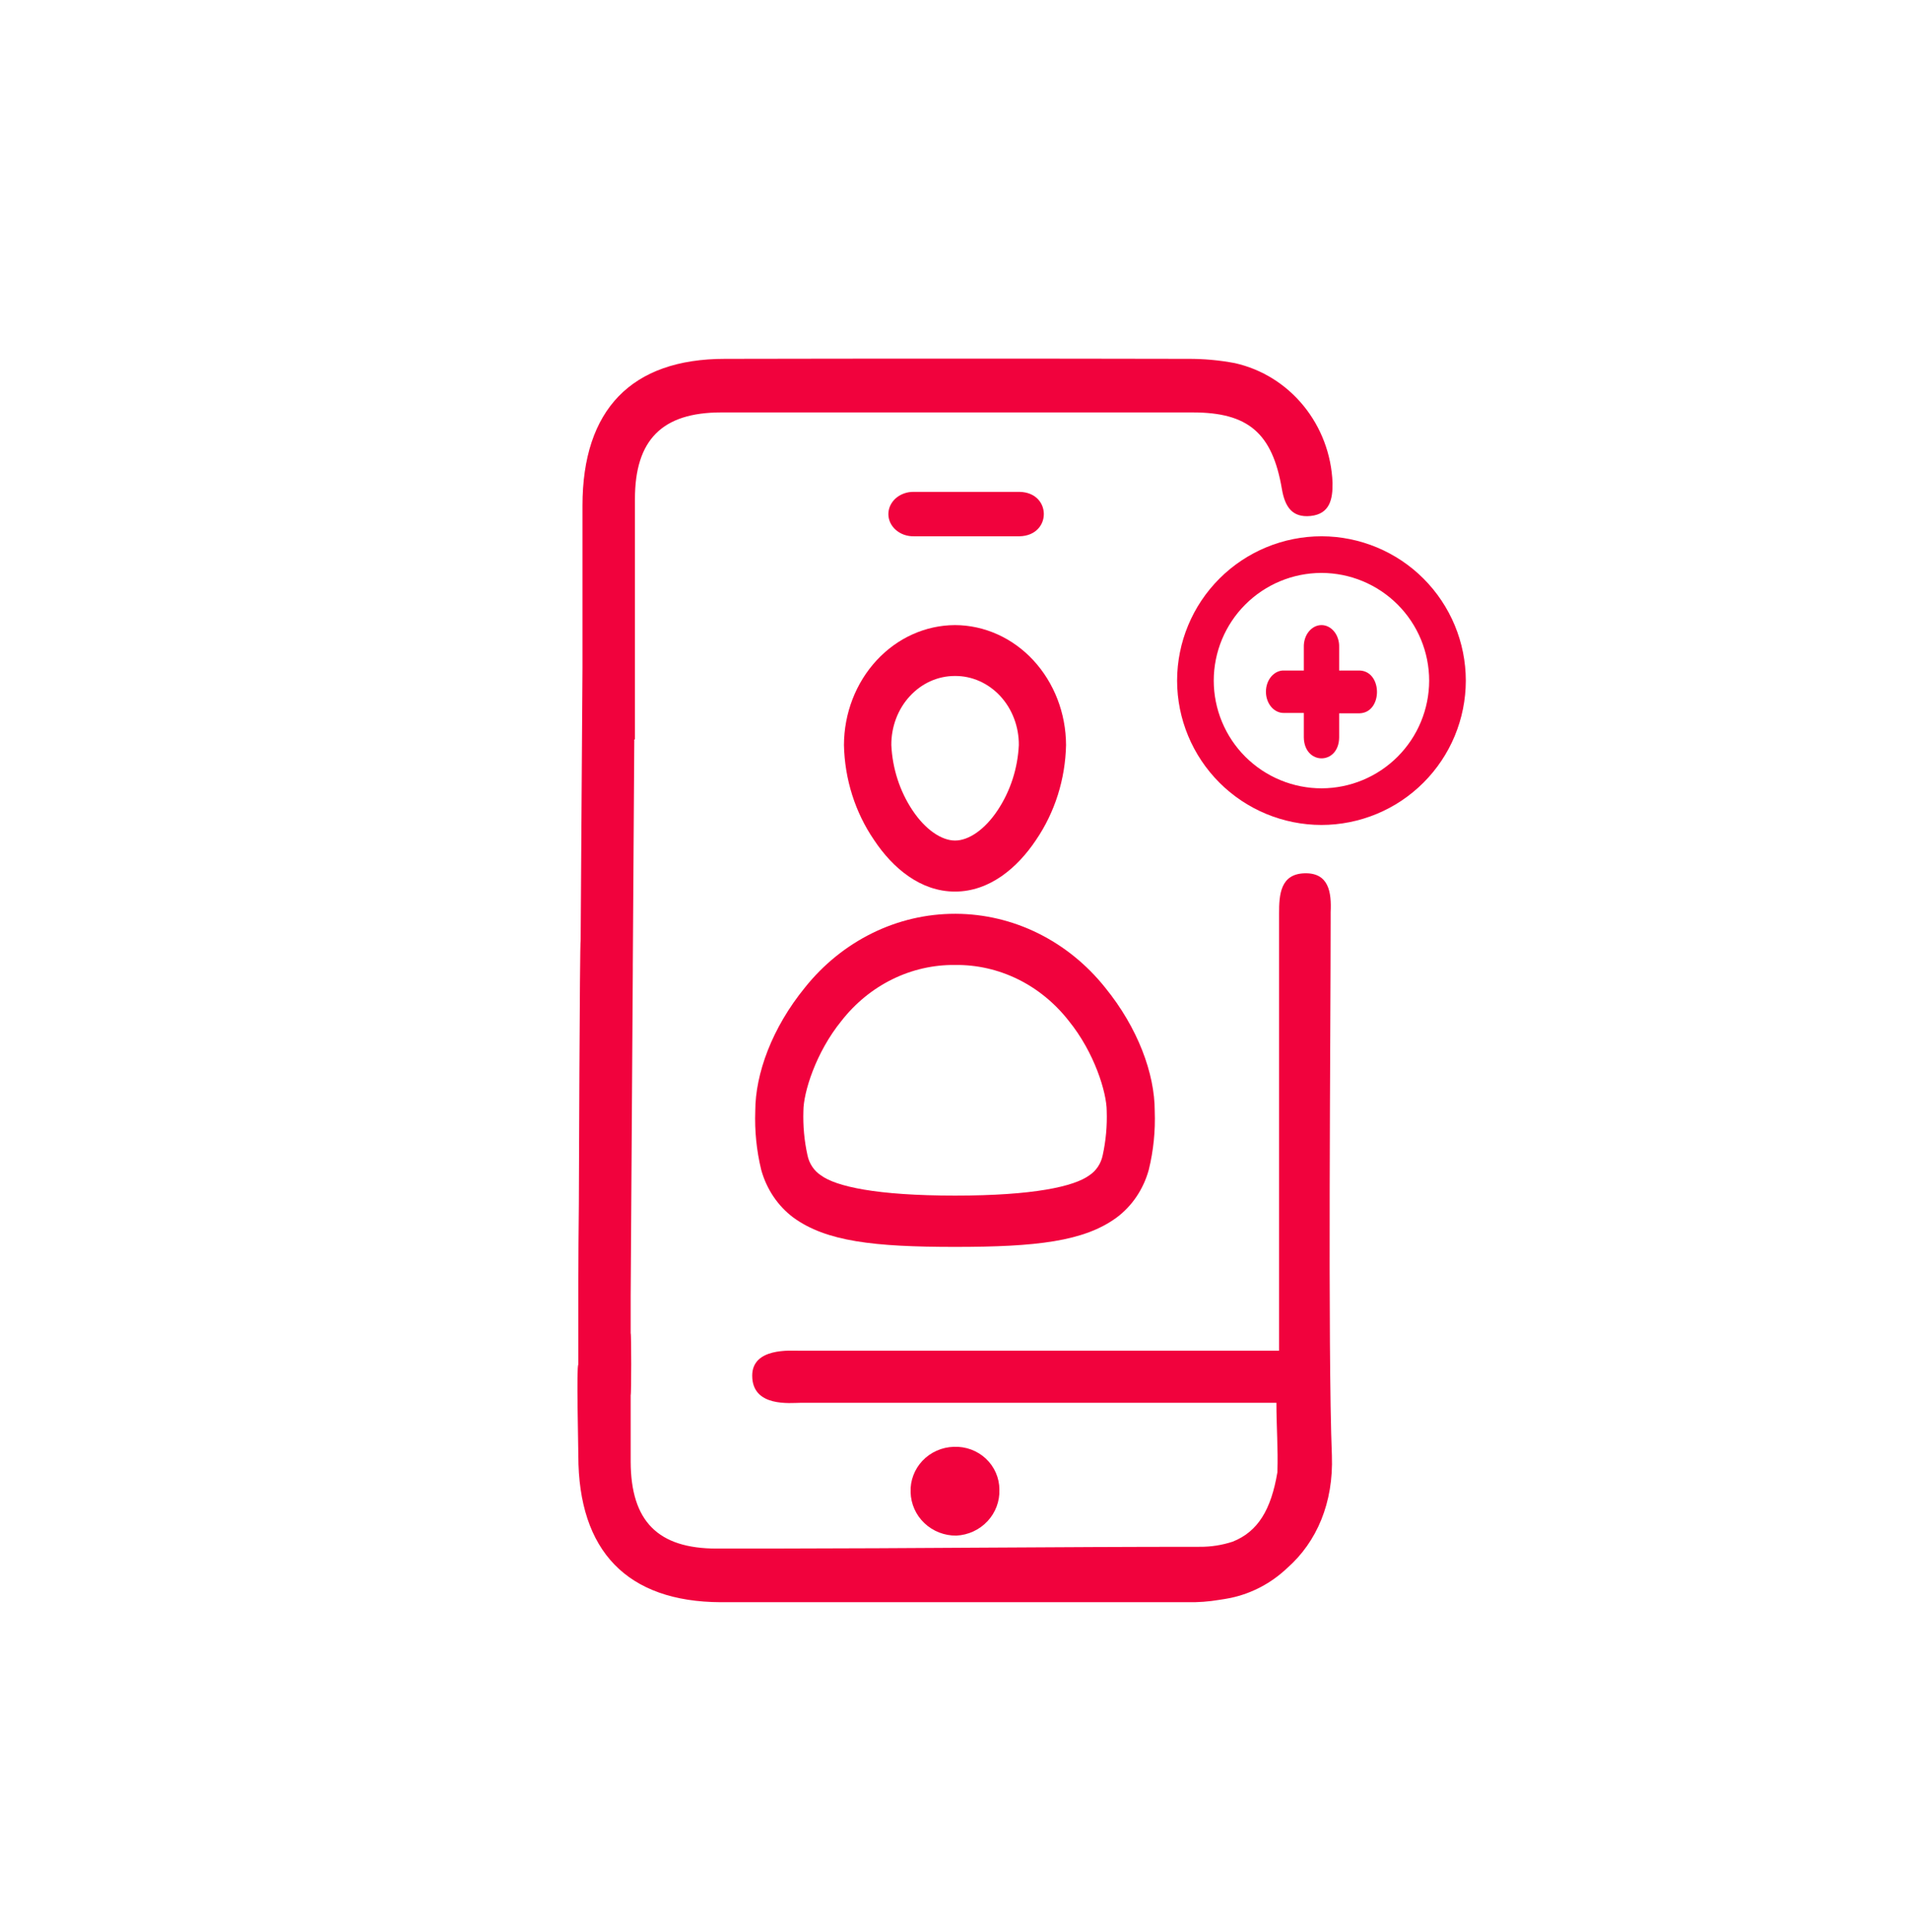 <svg width="86" height="87" viewBox="0 0 86 87" fill="none" xmlns="http://www.w3.org/2000/svg">
<g filter="url(#filter0_dd_4005_8068)">
<rect x="3" y="2.148" width="80" height="80" rx="40" fill="white"/>
<path d="M59.914 39.489C59.914 39.352 59.914 39.215 59.914 39.077C59.956 38.182 59.834 37.297 58.746 37.324C57.659 37.352 57.589 38.267 57.592 39.141C57.592 41.888 57.592 54.401 57.592 57.145V58.822H36.006C35.605 58.822 33.869 58.676 33.869 59.945C33.869 61.382 35.603 61.168 36.049 61.168C42.639 61.168 49.23 61.168 55.821 61.168H57.472C57.472 62.253 57.552 63.27 57.517 64.251C57.517 64.264 57.517 64.275 57.517 64.292C57.231 65.995 56.635 66.968 55.508 67.419C55.029 67.577 54.528 67.656 54.025 67.652C47.613 67.652 41.064 67.726 34.644 67.732H32.271C29.626 67.732 28.408 66.504 28.397 63.828C28.397 62.826 28.397 61.823 28.397 60.819C28.429 60.8 28.429 58.016 28.397 58.036C28.397 57.486 28.397 56.912 28.397 56.351L28.493 41.699V41.47L28.56 31.304L28.589 31.285C28.589 27.682 28.589 24.078 28.589 20.473C28.589 17.8 29.818 16.575 32.463 16.572C39.547 16.572 46.629 16.572 53.71 16.572C56.194 16.572 57.287 17.495 57.717 20.012C57.854 20.822 58.182 21.314 59.003 21.235C59.874 21.149 60.013 20.484 59.999 19.732C59.947 18.462 59.488 17.245 58.693 16.272C57.898 15.298 56.812 14.623 55.604 14.352C54.904 14.219 54.192 14.155 53.48 14.159C46.533 14.145 39.587 14.145 32.64 14.159C28.432 14.159 26.227 16.448 26.227 20.77C26.227 23.204 26.227 25.642 26.227 28.076L26.193 33.079L26.174 35.871L26.145 40.328C26.102 40.355 26.064 52.222 26.064 52.222C26.05 53.414 26.042 54.605 26.04 55.794V56.302C26.04 57.349 26.04 58.398 26.04 59.445C25.95 59.5 26.04 63.105 26.04 63.536C26.04 67.856 28.25 70.13 32.453 70.147C39.4 70.147 46.346 70.147 53.293 70.147H53.477C53.95 70.156 54.422 70.121 54.888 70.043C55.067 70.018 55.241 69.988 55.422 69.952C56.369 69.75 57.245 69.286 57.955 68.611C59.291 67.438 60.047 65.666 59.97 63.545C59.78 58.78 59.914 44.248 59.914 39.489Z" fill="#F1023D"/>
<path d="M44.999 65.079C44.999 64.818 44.945 64.56 44.84 64.32C44.736 64.08 44.583 63.863 44.391 63.683C44.199 63.503 43.971 63.363 43.723 63.271C43.474 63.18 43.209 63.139 42.943 63.15C42.678 63.158 42.418 63.217 42.176 63.325C41.935 63.432 41.717 63.586 41.537 63.776C41.356 63.967 41.216 64.19 41.124 64.435C41.032 64.679 40.991 64.938 41.002 65.198C41.015 65.724 41.239 66.224 41.624 66.589C42.01 66.954 42.527 67.155 43.063 67.148C43.597 67.121 44.1 66.889 44.462 66.502C44.824 66.115 45.017 65.604 44.999 65.079Z" fill="#F1023D"/>
<path d="M45.91 22.148C47.363 22.114 47.363 20.181 45.91 20.149H41.153C41.003 20.145 40.854 20.168 40.714 20.217C40.574 20.266 40.447 20.339 40.339 20.432C40.232 20.526 40.147 20.637 40.088 20.76C40.03 20.884 40 21.016 40 21.15C40 21.283 40.03 21.416 40.088 21.539C40.147 21.662 40.232 21.773 40.34 21.866C40.447 21.959 40.574 22.032 40.714 22.081C40.854 22.129 41.003 22.152 41.153 22.148H45.91Z" fill="#F1023D"/>
<path d="M36.243 42.469C34.762 44.286 34.009 46.346 34.007 48.026C33.974 48.917 34.064 49.808 34.273 50.672C34.513 51.547 35.026 52.309 35.728 52.831C37.202 53.901 39.337 54.148 43.002 54.148C46.667 54.148 48.803 53.901 50.271 52.831C50.974 52.309 51.487 51.547 51.726 50.672C51.937 49.809 52.027 48.917 51.993 48.026C51.993 46.346 51.237 44.286 49.759 42.469C48.931 41.433 47.902 40.6 46.743 40.026C45.583 39.453 44.321 39.154 43.042 39.148H43C41.714 39.147 40.444 39.444 39.278 40.017C38.111 40.591 37.075 41.427 36.243 42.469ZM43.005 41.453C43.981 41.44 44.948 41.66 45.834 42.096C46.72 42.532 47.503 43.174 48.125 43.973C49.278 45.392 49.831 47.198 49.831 48.026C49.854 48.694 49.794 49.362 49.652 50.013C49.614 50.2 49.542 50.378 49.438 50.534C49.334 50.691 49.202 50.824 49.049 50.924C48.365 51.427 46.545 51.838 43.005 51.838C39.465 51.838 37.64 51.427 36.962 50.924C36.808 50.824 36.675 50.691 36.571 50.535C36.467 50.378 36.394 50.201 36.356 50.013C36.213 49.362 36.152 48.694 36.174 48.026C36.174 47.198 36.732 45.39 37.885 43.973C38.508 43.174 39.291 42.533 40.177 42.097C41.063 41.661 42.029 41.441 43.005 41.453Z" fill="#F1023D"/>
<path d="M38 31.549C38.033 33.092 38.507 34.587 39.357 35.827C40.196 37.091 41.448 38.148 42.999 38.148C44.549 38.148 45.804 37.088 46.646 35.827C47.494 34.586 47.967 33.092 48 31.549C47.995 30.117 47.465 28.746 46.529 27.734C45.592 26.722 44.323 26.152 42.999 26.148C41.675 26.153 40.407 26.723 39.471 27.735C38.534 28.747 38.005 30.117 38 31.549ZM42.999 28.439C43.377 28.436 43.752 28.515 44.102 28.67C44.452 28.826 44.77 29.055 45.038 29.344C45.305 29.633 45.517 29.977 45.66 30.356C45.804 30.734 45.877 31.14 45.874 31.549C45.823 32.605 45.492 33.622 44.923 34.481C44.343 35.358 43.616 35.85 43.004 35.85C42.392 35.85 41.663 35.358 41.082 34.481C40.512 33.623 40.183 32.605 40.133 31.549C40.131 31.141 40.203 30.736 40.346 30.358C40.489 29.98 40.7 29.637 40.967 29.348C41.233 29.059 41.55 28.829 41.898 28.673C42.247 28.517 42.621 28.438 42.999 28.439Z" fill="#F1023D"/>
<path d="M61.218 28.193H60.297V27.139C60.301 27.011 60.284 26.883 60.245 26.762C60.207 26.642 60.149 26.533 60.075 26.441C60.001 26.348 59.912 26.275 59.813 26.224C59.715 26.174 59.609 26.148 59.502 26.148C59.395 26.148 59.289 26.174 59.19 26.224C59.092 26.275 59.003 26.348 58.928 26.441C58.854 26.533 58.796 26.642 58.758 26.762C58.72 26.883 58.702 27.011 58.706 27.139V28.193H57.825C57.718 28.188 57.611 28.209 57.511 28.255C57.412 28.301 57.32 28.371 57.243 28.46C57.166 28.549 57.105 28.656 57.063 28.774C57.021 28.893 57 29.02 57 29.148C57 29.277 57.021 29.404 57.063 29.522C57.105 29.641 57.166 29.747 57.243 29.837C57.32 29.926 57.412 29.995 57.511 30.041C57.611 30.087 57.718 30.109 57.825 30.104H58.706V31.212C58.732 32.461 60.279 32.461 60.297 31.212V30.12H61.218C62.261 30.088 62.261 28.231 61.218 28.193Z" fill="#F1023D"/>
<path d="M59.511 22.148C57.786 22.148 56.131 22.832 54.91 24.051C53.689 25.27 53.002 26.923 53 28.648C53.002 30.372 53.688 32.024 54.906 33.242C56.125 34.461 57.777 35.146 59.5 35.148C61.223 35.146 62.875 34.461 64.094 33.242C65.312 32.024 65.998 30.372 66 28.648C65.998 26.927 65.314 25.277 64.098 24.058C62.882 22.84 61.232 22.154 59.511 22.148ZM59.511 33.498C58.873 33.499 58.242 33.374 57.653 33.13C57.063 32.887 56.528 32.53 56.076 32.08C55.625 31.63 55.267 31.095 55.022 30.506C54.777 29.917 54.651 29.286 54.65 28.648C54.652 27.363 55.163 26.13 56.072 25.221C56.982 24.312 58.214 23.8 59.5 23.799C60.786 23.8 62.018 24.312 62.928 25.221C63.837 26.13 64.348 27.363 64.35 28.648C64.348 29.932 63.838 31.163 62.931 32.072C62.025 32.981 60.795 33.494 59.511 33.498Z" fill="#F1023D"/>
</g>
<defs>
<filter id="filter0_dd_4005_8068" x="0" y="0.148" width="86" height="86" filterUnits="userSpaceOnUse" color-interpolation-filters="sRGB">
<feFlood flood-opacity="0" result="BackgroundImageFix"/>
<feColorMatrix in="SourceAlpha" type="matrix" values="0 0 0 0 0 0 0 0 0 0 0 0 0 0 0 0 0 0 127 0" result="hardAlpha"/>
<feOffset dy="1"/>
<feGaussianBlur stdDeviation="1"/>
<feColorMatrix type="matrix" values="0 0 0 0 0 0 0 0 0 0 0 0 0 0 0 0 0 0 0.06 0"/>
<feBlend mode="normal" in2="BackgroundImageFix" result="effect1_dropShadow_4005_8068"/>
<feColorMatrix in="SourceAlpha" type="matrix" values="0 0 0 0 0 0 0 0 0 0 0 0 0 0 0 0 0 0 127 0" result="hardAlpha"/>
<feOffset dy="1"/>
<feGaussianBlur stdDeviation="1.5"/>
<feColorMatrix type="matrix" values="0 0 0 0 0 0 0 0 0 0 0 0 0 0 0 0 0 0 0.1 0"/>
<feBlend mode="normal" in2="effect1_dropShadow_4005_8068" result="effect2_dropShadow_4005_8068"/>
<feBlend mode="normal" in="SourceGraphic" in2="effect2_dropShadow_4005_8068" result="shape"/>
</filter>
</defs>
</svg>
